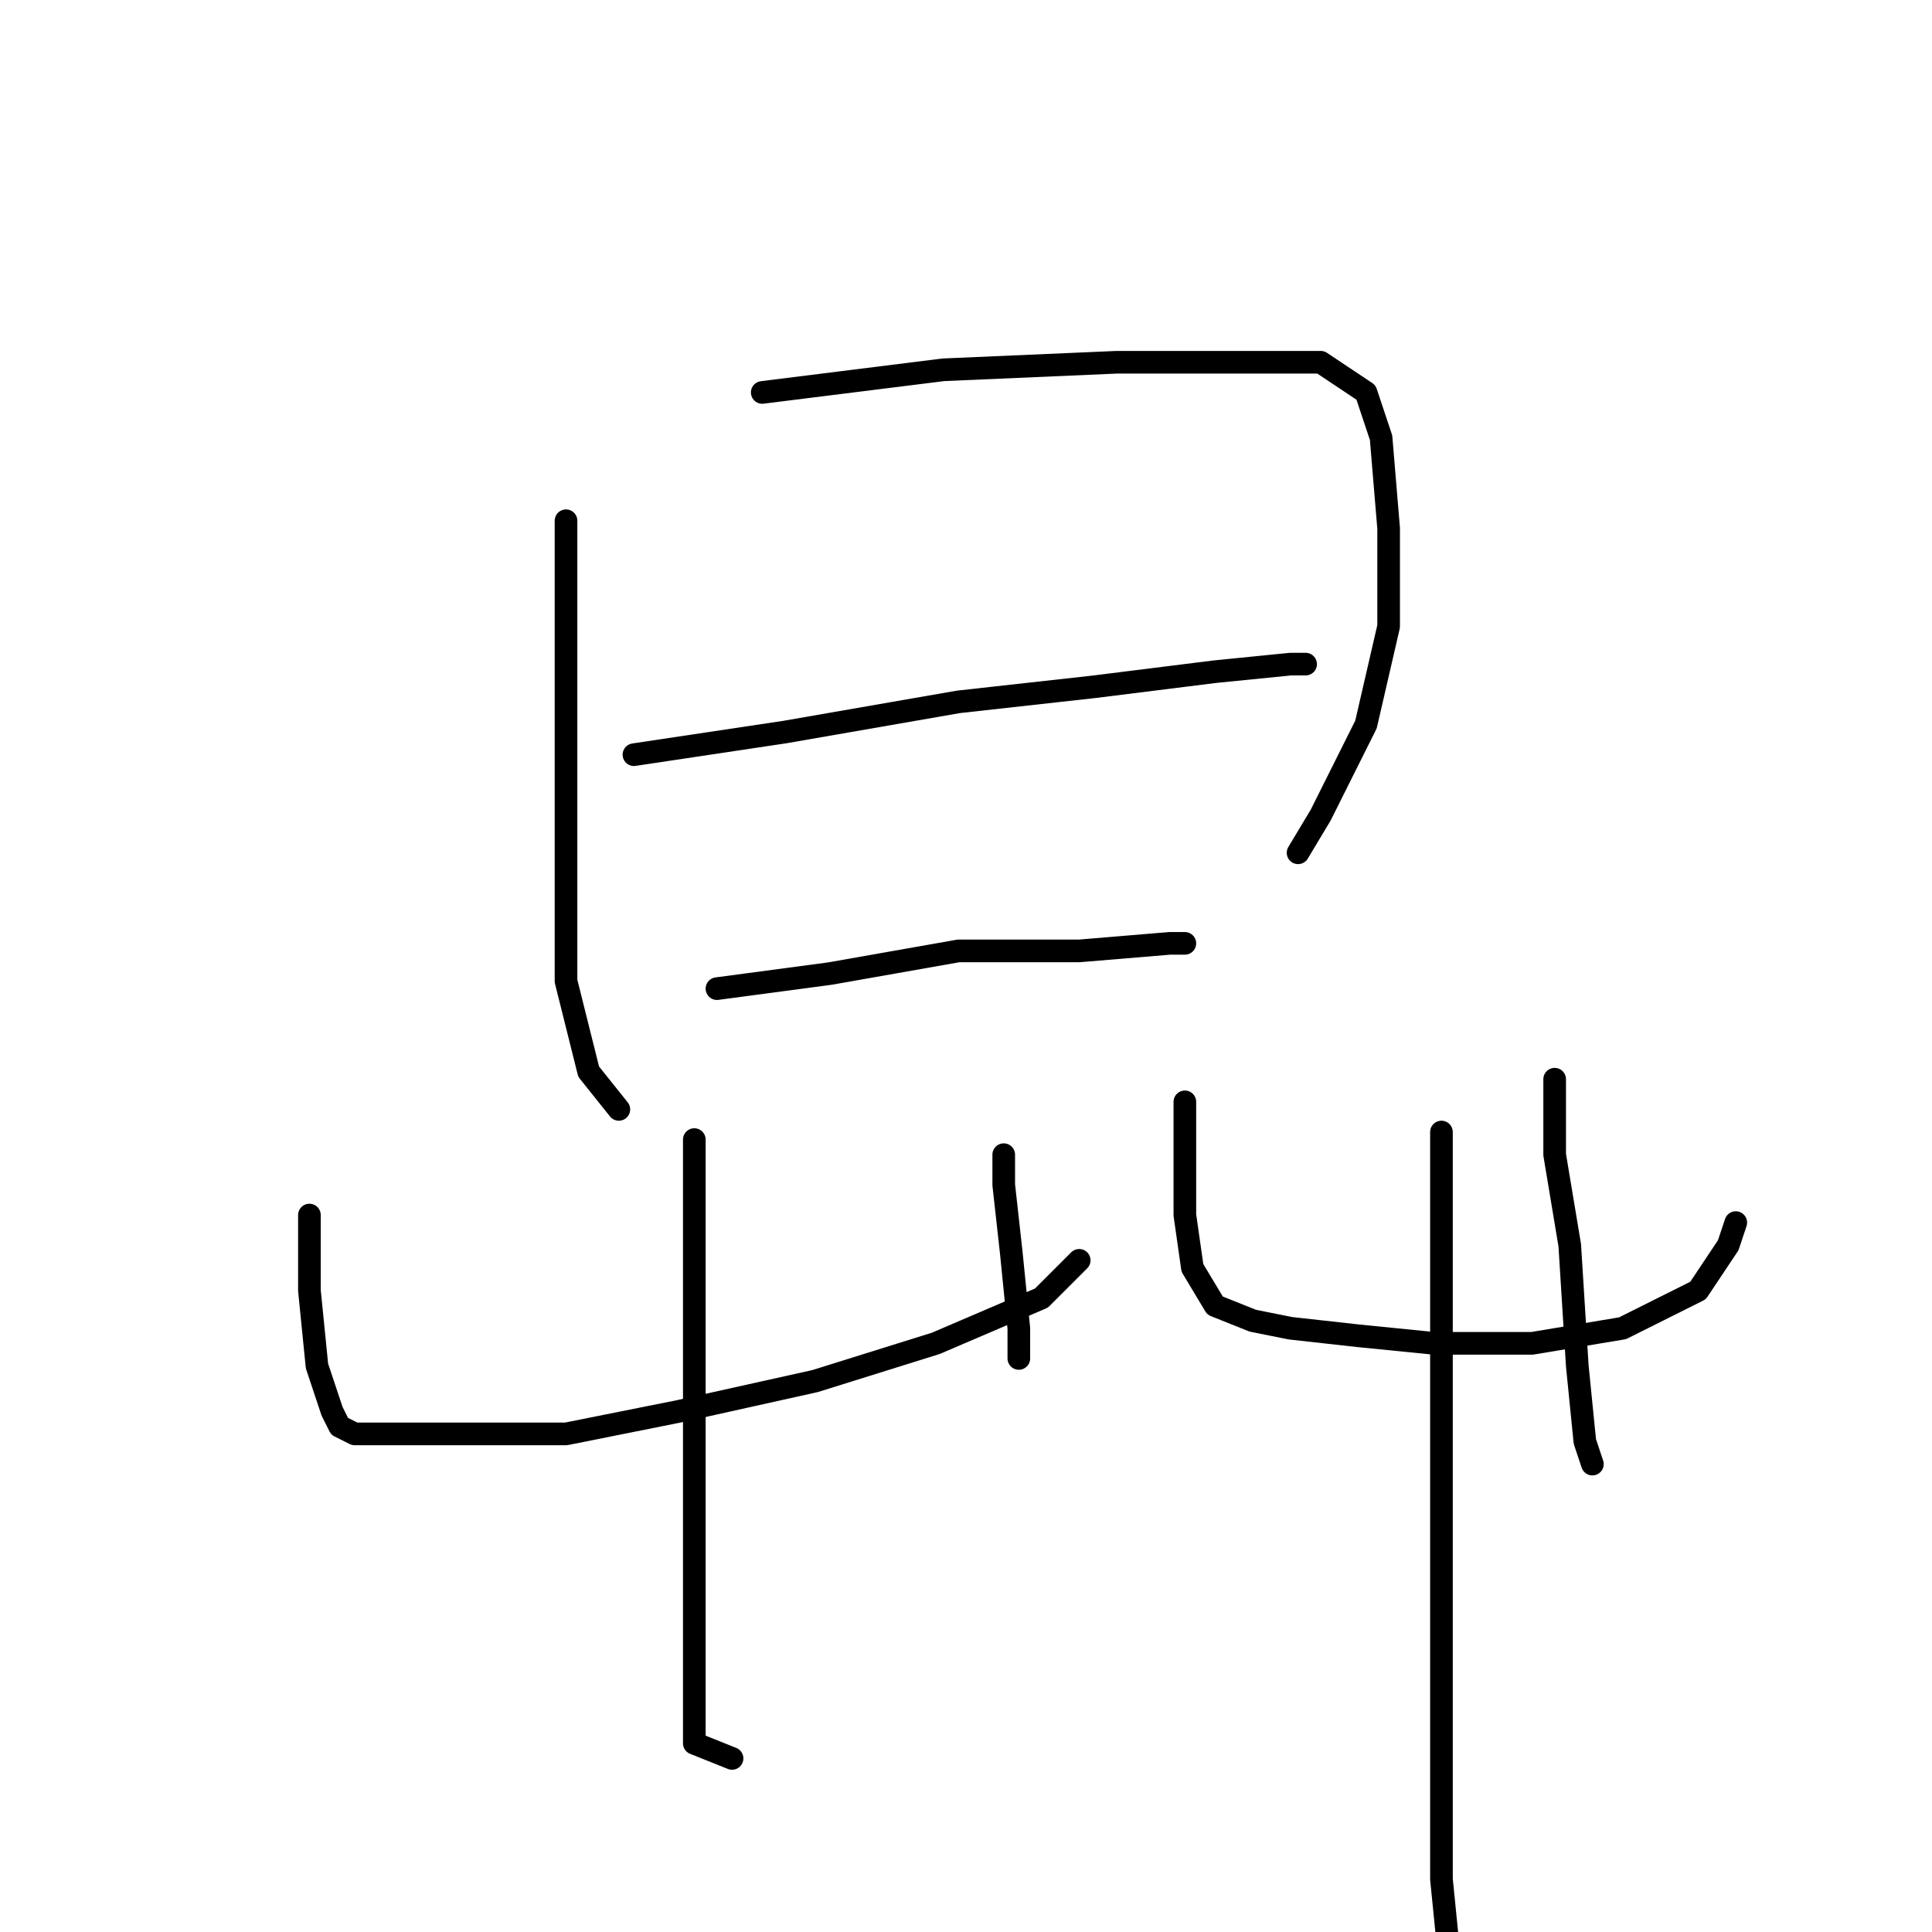 <?xml version="1.0" standalone="no"?>
    <svg width="256" height="256" xmlns="http://www.w3.org/2000/svg" version="1.1">
    <polyline stroke="black" stroke-width="3" stroke-linecap="round" fill="transparent" stroke-linejoin="round" points="75 69 75 77 75 93 75 103 75 113 75 130 78 142 82 147 82 147 " />
        <polyline stroke="black" stroke-width="3" stroke-linecap="round" fill="transparent" stroke-linejoin="round" points="101 52 125 49 148 48 164 48 175 48 181 52 183 58 184 70 184 83 181 96 175 108 172 113 172 113 " />
        <polyline stroke="black" stroke-width="3" stroke-linecap="round" fill="transparent" stroke-linejoin="round" points="84 100 104 97 127 93 145 91 161 89 171 88 173 88 173 88 " />
        <polyline stroke="black" stroke-width="3" stroke-linecap="round" fill="transparent" stroke-linejoin="round" points="95 131 110 129 127 126 143 126 155 125 157 125 157 125 " />
        <polyline stroke="black" stroke-width="3" stroke-linecap="round" fill="transparent" stroke-linejoin="round" points="41 161 41 171 42 181 44 187 45 189 47 190 51 190 62 190 75 190 90 187 108 183 124 178 138 172 143 167 143 167 " />
        <polyline stroke="black" stroke-width="3" stroke-linecap="round" fill="transparent" stroke-linejoin="round" points="133 153 133 157 134 166 135 176 135 180 135 180 " />
        <polyline stroke="black" stroke-width="3" stroke-linecap="round" fill="transparent" stroke-linejoin="round" points="92 151 92 166 92 188 92 208 92 223 92 231 97 233 97 233 " />
        <polyline stroke="black" stroke-width="3" stroke-linecap="round" fill="transparent" stroke-linejoin="round" points="157 146 157 153 157 161 158 168 161 173 166 175 171 176 180 177 190 178 203 178 215 176 225 171 229 165 230 162 230 162 " />
        <polyline stroke="black" stroke-width="3" stroke-linecap="round" fill="transparent" stroke-linejoin="round" points="206 143 206 153 208 165 209 181 210 191 211 194 211 194 " />
        <polyline stroke="black" stroke-width="3" stroke-linecap="round" fill="transparent" stroke-linejoin="round" points="191 150 191 167 191 195 191 225 191 249 192 259 192 259 " />
        </svg>